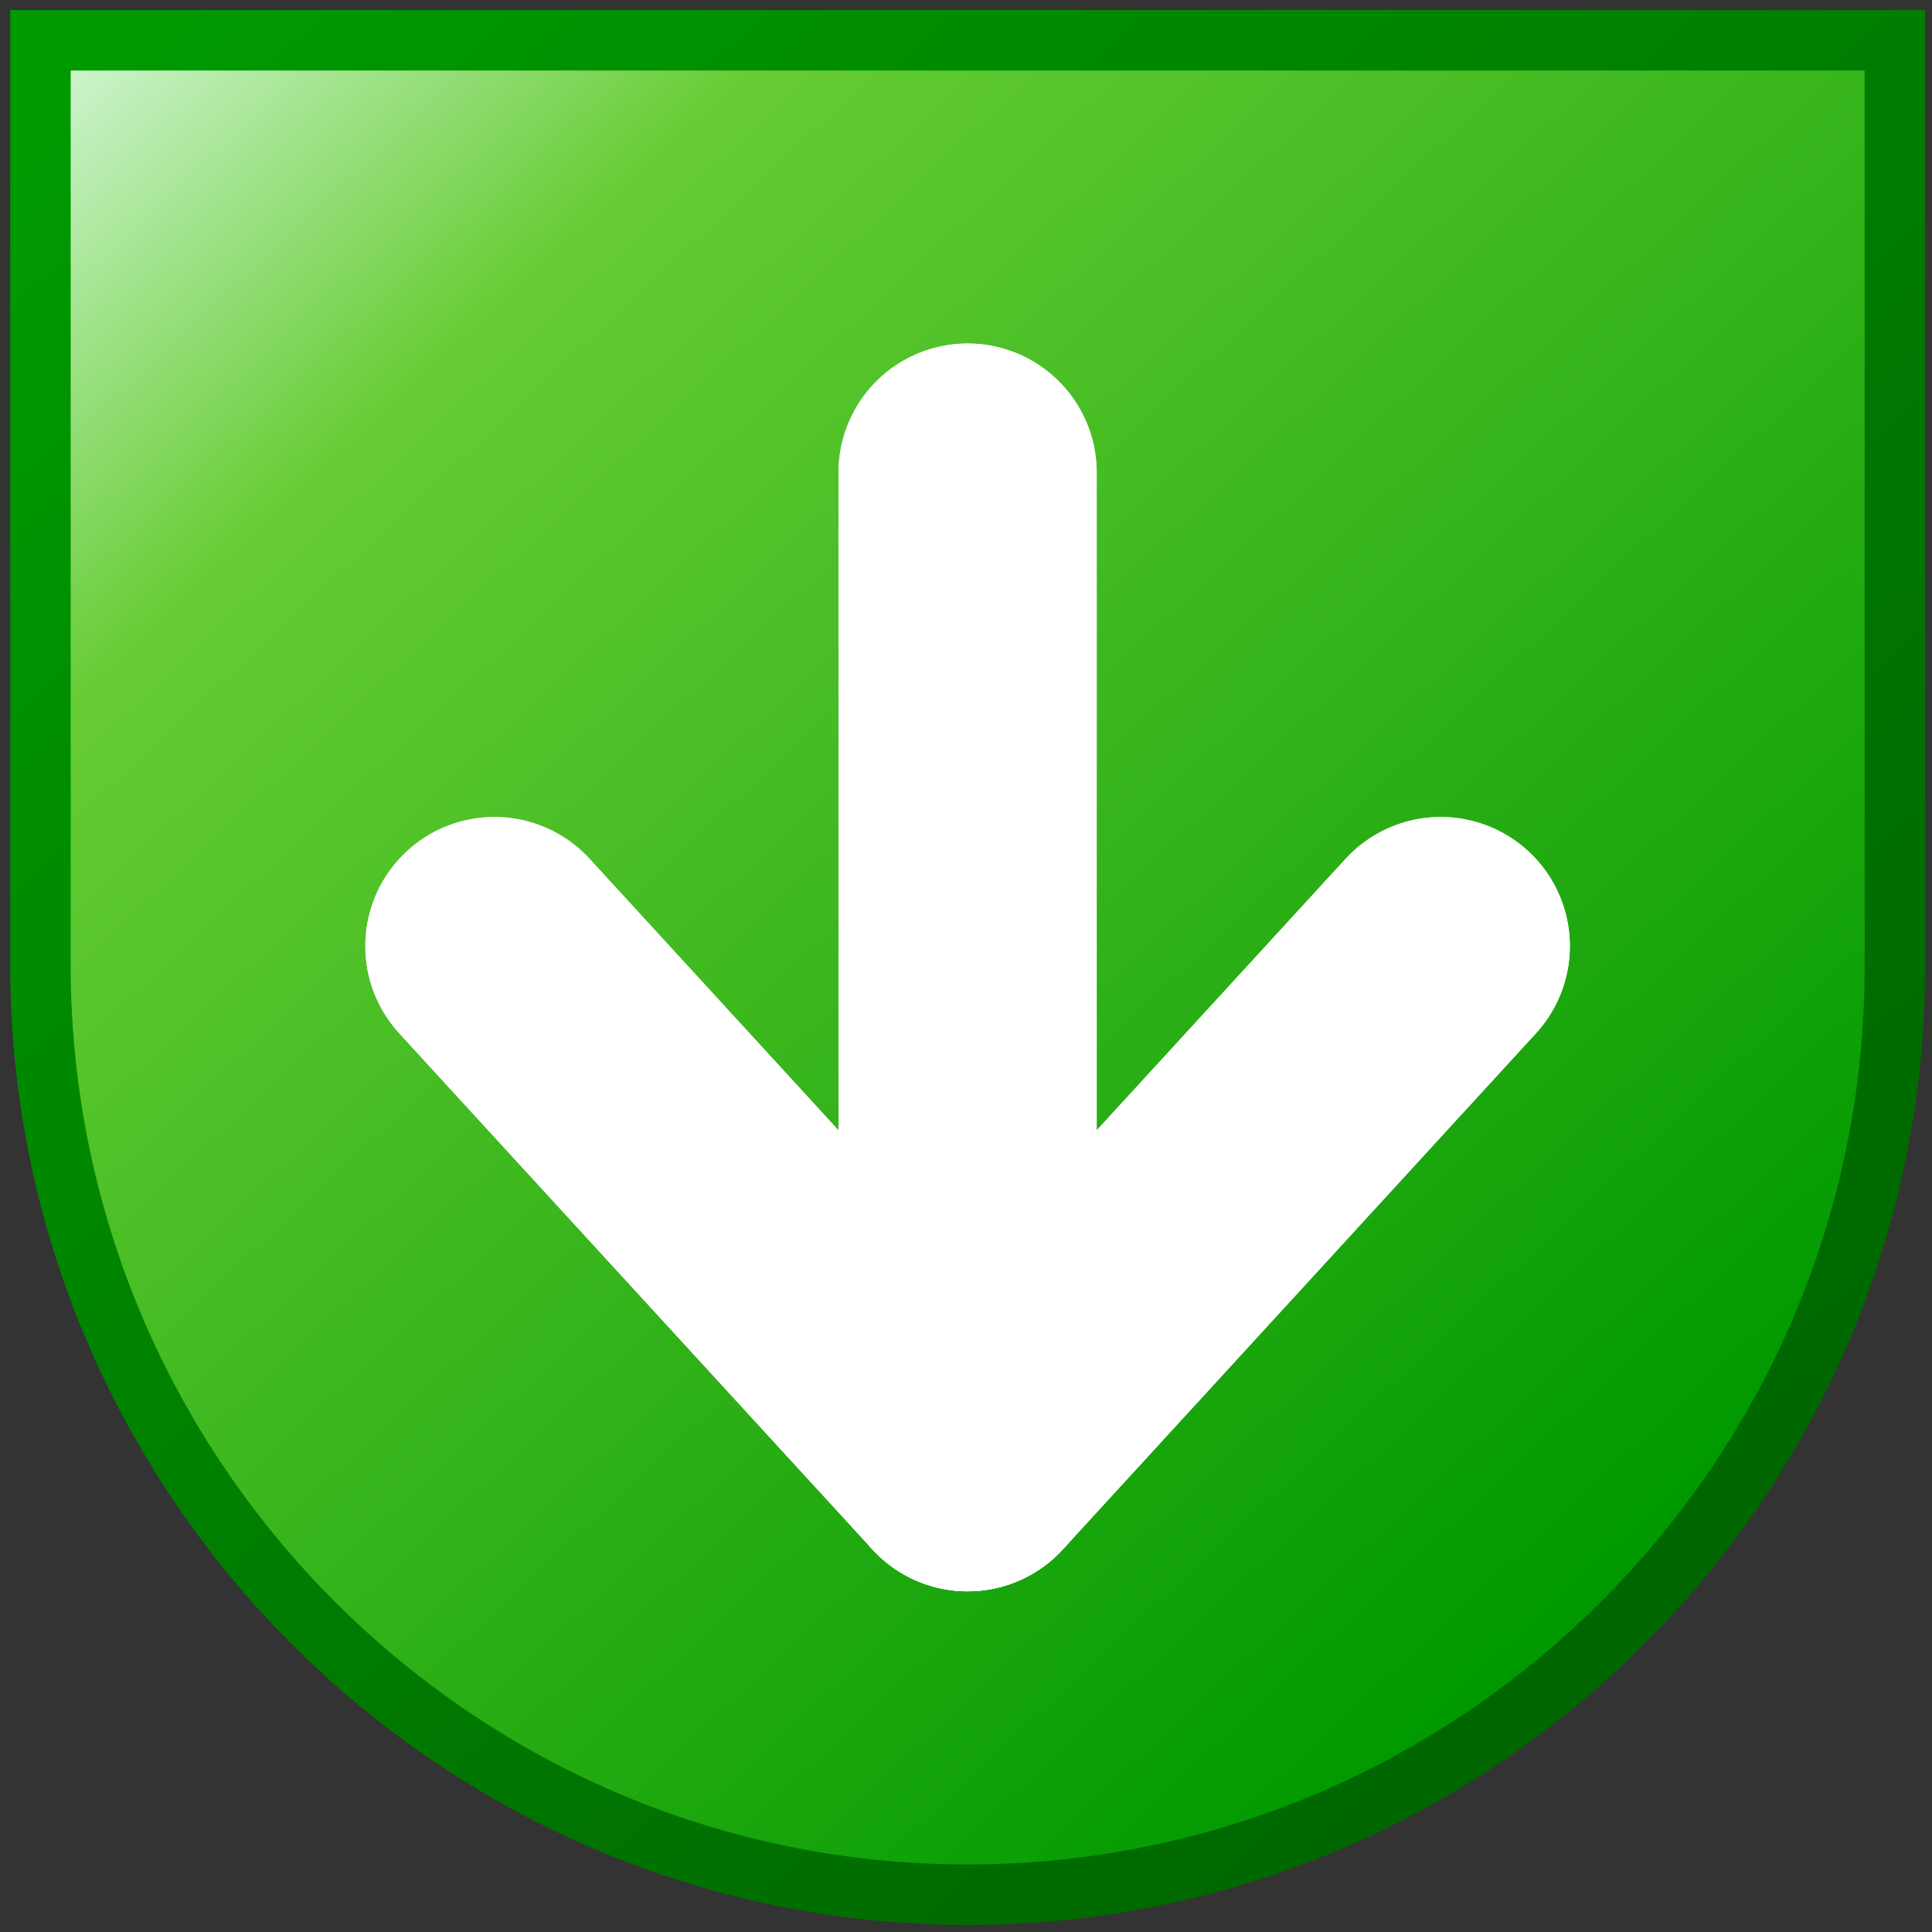 <?xml version="1.0" encoding="UTF-8" standalone="no"?>
<svg
   sodipodi:docname="down-end.svg"
   inkscape:version="1.3.2 (1:1.3.2+202311252150+091e20ef0f)"
   id="svg8"
   version="1.1"
   viewBox="0 0 48 48"
   height="48"
   width="48"
   inkscape:export-filename="go-down-skip.png"
   inkscape:export-xdpi="96"
   inkscape:export-ydpi="96"
   xmlns:inkscape="http://www.inkscape.org/namespaces/inkscape"
   xmlns:sodipodi="http://sodipodi.sourceforge.net/DTD/sodipodi-0.dtd"
   xmlns:xlink="http://www.w3.org/1999/xlink"
   xmlns="http://www.w3.org/2000/svg"
   xmlns:svg="http://www.w3.org/2000/svg"
   xmlns:rdf="http://www.w3.org/1999/02/22-rdf-syntax-ns#"
   xmlns:cc="http://creativecommons.org/ns#"
   xmlns:dc="http://purl.org/dc/elements/1.1/">
  <rect x="0" y="0" width="48" height="48" fill="#333333" stroke="none"/>
  <defs
     id="defs2">
    <linearGradient
       id="linearGradient1"
       inkscape:collect="always">
      <stop
         style="stop-color:#009900;stop-opacity:1"
         offset="0"
         id="stop1" />
      <stop
         style="stop-color:#006600;stop-opacity:1"
         offset="1"
         id="stop2" />
    </linearGradient>
    <linearGradient
       inkscape:collect="always"
       id="linearGradient1478">
      <stop
         style="stop-color:#009900;stop-opacity:1"
         offset="0"
         id="stop1474" />
      <stop
         id="stop1496"
         offset="0.783"
         style="stop-color:#66cc33;stop-opacity:1" />
      <stop
         style="stop-color:#ccf4cc;stop-opacity:1"
         offset="1"
         id="stop1476" />
    </linearGradient>
    <linearGradient
       inkscape:collect="always"
       xlink:href="#linearGradient1478"
       id="linearGradient1492"
       x1="-0.794"
       y1="7.938"
       x2="-5.308"
       y2="3.096"
       gradientUnits="userSpaceOnUse"
       gradientTransform="matrix(42.975,0,0,42.975,248.814,-127.607)" />
    <linearGradient
       inkscape:collect="always"
       xlink:href="#linearGradient1"
       id="linearGradient2"
       x1="28.737"
       y1="2.85"
       x2="225.857"
       y2="213.29"
       gradientUnits="userSpaceOnUse" />
  </defs>
  <sodipodi:namedview
     inkscape:snap-global="true"
     inkscape:bbox-paths="false"
     fit-margin-bottom="0"
     fit-margin-right="0"
     fit-margin-left="0"
     fit-margin-top="0"
     inkscape:bbox-nodes="true"
     inkscape:snap-bbox="true"
     inkscape:window-maximized="1"
     inkscape:window-y="0"
     inkscape:window-x="0"
     inkscape:window-height="2058"
     inkscape:window-width="3840"
     units="px"
     showgrid="true"
     inkscape:document-rotation="0"
     inkscape:current-layer="layer1"
     inkscape:document-units="px"
     inkscape:cy="9.234375"
     inkscape:cx="16.515625"
     inkscape:zoom="32"
     inkscape:pageshadow="2"
     inkscape:pageopacity="0.0"
     borderopacity="1.0"
     bordercolor="#666666"
     pagecolor="#ffffff"
     id="base"
     inkscape:pagecheckerboard="0"
     scale-x="1"
     inkscape:showpageshadow="2"
     inkscape:deskcolor="#d1d1d1">
    <inkscape:grid
       originy="0"
       originx="0"
       id="grid1504"
       type="xygrid"
       spacingy="1"
       spacingx="1"
       units="px"
       visible="true" />
    <inkscape:grid
       originy="0"
       originx="0"
       spacingy="0.5"
       spacingx="0.5"
       id="grid1507"
       type="xygrid"
       units="px"
       visible="true" />
  </sodipodi:namedview>
  <g
     transform="translate(-12.568)"
     id="layer1"
     inkscape:groupmode="layer"
     inkscape:label="Layer 1">
    <g
       id="g863"
       transform="matrix(0.188,0,0,0.188,10.674,0.465)">
      <path
         id="path1464"
         style="fill:url(#linearGradient1492);stroke:url(#linearGradient2);stroke-width:7.991;stroke-linecap:round;stroke-linejoin:miter;stroke-miterlimit:4;stroke-dasharray:none"
         d="m 260.487,125.385 c 7.6e-4,67.507 -55.028,122.534 -122.534,122.534 -67.506,0 -122.338,-55.028 -122.534,-122.534 V 2.85 H 260.487 Z"
         sodipodi:nodetypes="cscccc" />
      <g
         id="g1541"
         transform="matrix(0,42.975,-42.975,0,388.102,-104.867)"
         style="fill:none;fill-opacity:1">
        <path
           sodipodi:nodetypes="cc"
           id="path1519"
           d="m 6.879,5.821 -1.587,1.455"
           style="fill:none;fill-opacity:1;stroke:#ffffff;stroke-width:0.794;stroke-linecap:round;stroke-linejoin:miter;stroke-miterlimit:4;stroke-dasharray:none;stroke-opacity:1" />
        <path
           sodipodi:nodetypes="cc"
           id="path1521"
           d="M 6.615,5.821 H 3.836"
           style="fill:none;fill-opacity:1;stroke:#ffffff;stroke-width:0.794;stroke-linecap:round;stroke-linejoin:miter;stroke-miterlimit:4;stroke-dasharray:none;stroke-opacity:1" />
        <path
           style="fill:none;fill-opacity:1;stroke:#ffffff;stroke-width:0.794;stroke-linecap:round;stroke-linejoin:miter;stroke-miterlimit:4;stroke-dasharray:none;stroke-opacity:1"
           d="m 6.879,5.821 -1.587,-1.455"
           id="path1519-6"
           sodipodi:nodetypes="cc" />
      </g>
      <g
         id="g2585"
         transform="matrix(0,42.975,-42.975,0,388.102,-104.867)"
         style="fill:none;fill-opacity:1">
        <path
           sodipodi:nodetypes="cc"
           id="path2579"
           d="m 6.879,5.821 -1.587,1.455"
           style="fill:none;fill-opacity:1;stroke:#ffffff;stroke-width:0.794;stroke-linecap:round;stroke-linejoin:miter;stroke-miterlimit:4;stroke-dasharray:none;stroke-opacity:1" />
        <path
           sodipodi:nodetypes="cc"
           id="path2581"
           d="M 6.615,5.821 H 3.836"
           style="fill:none;fill-opacity:1;stroke:#ffffff;stroke-width:0.794;stroke-linecap:round;stroke-linejoin:miter;stroke-miterlimit:4;stroke-dasharray:none;stroke-opacity:1" />
        <path
           style="fill:none;fill-opacity:1;stroke:#ffffff;stroke-width:0.794;stroke-linecap:round;stroke-linejoin:miter;stroke-miterlimit:4;stroke-dasharray:none;stroke-opacity:1"
           d="m 6.879,5.821 -1.587,-1.455"
           id="path2583"
           sodipodi:nodetypes="cc" />
      </g>
    </g>
  </g>
</svg>
